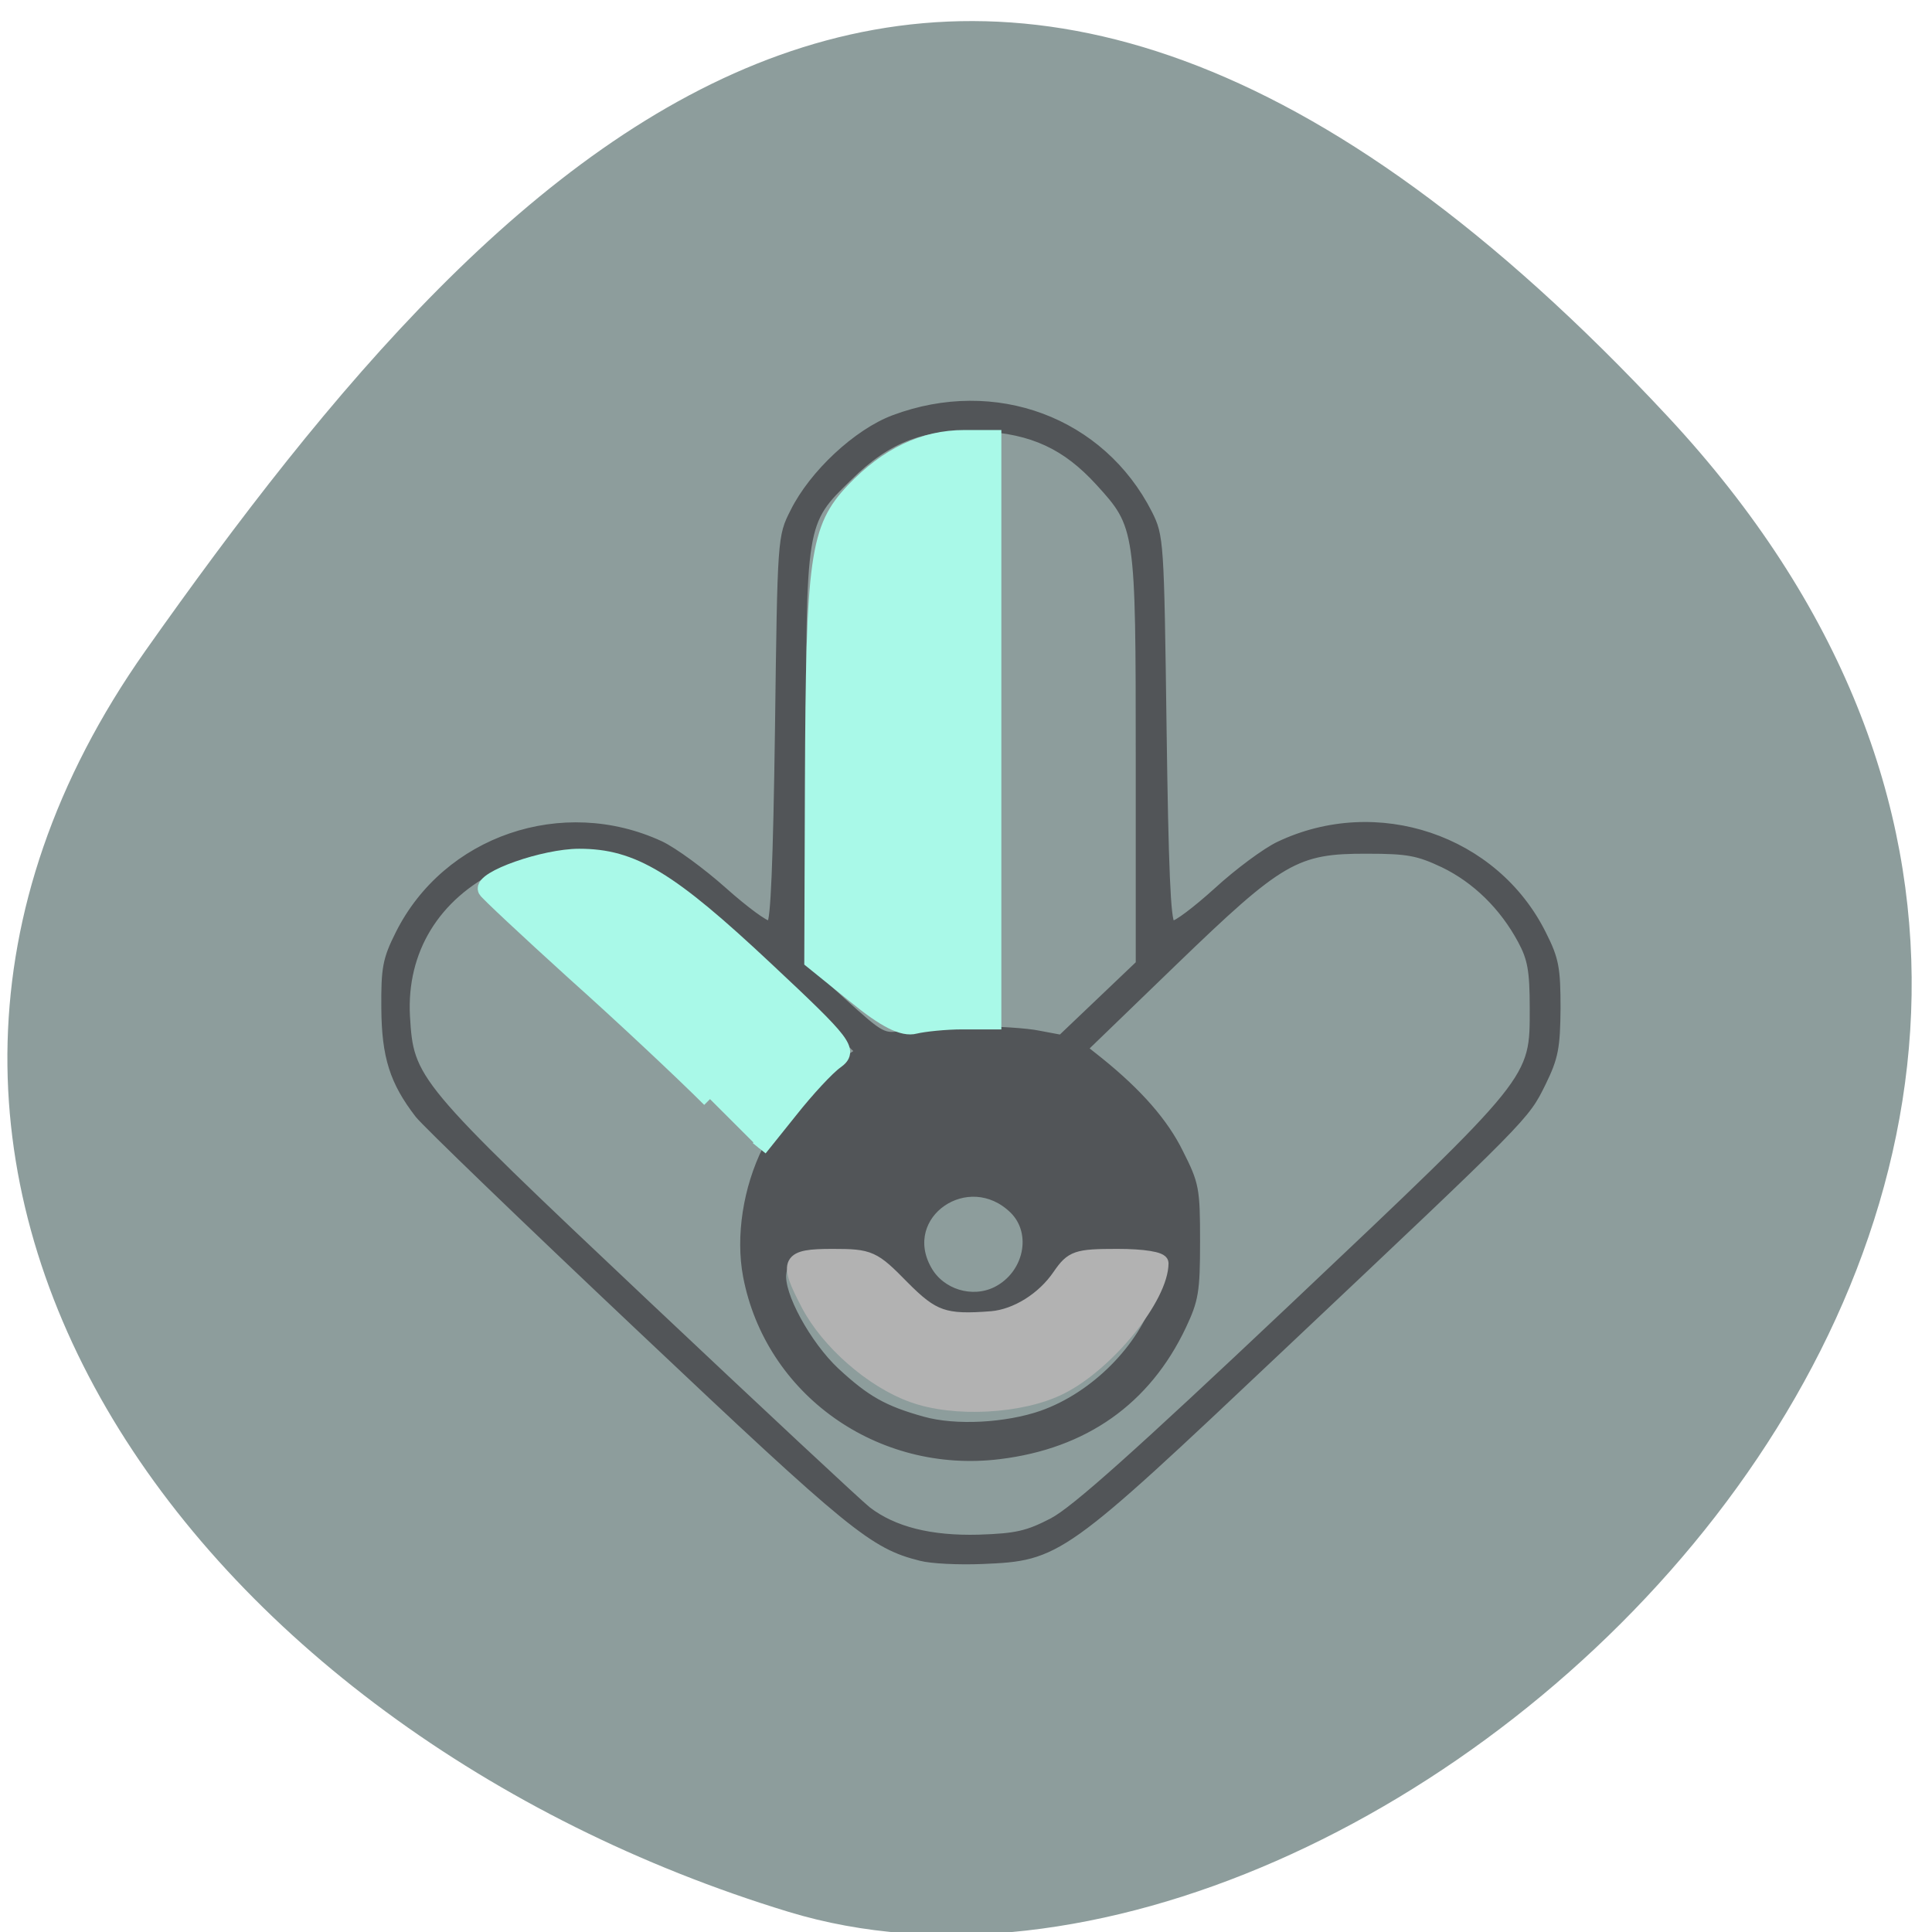 <svg xmlns="http://www.w3.org/2000/svg" viewBox="0 0 24 24"><path d="m 20.719 5.176 c 8.758 9.402 -3.531 20.82 -10.922 18.574 c -7.391 -2.25 -12.543 -9.207 -7.992 -15.664 c 4.555 -6.453 10.156 -12.316 18.914 -2.91" fill="#8d9d9c" fill-opacity="0.996"/><path d="m 118.27 252.57 c -9.353 -2.366 -13.423 -5.729 -54.48 -45.15 c -22.412 -21.485 -41.848 -40.541 -43.12 -42.22 c -4.92 -6.477 -6.499 -11.521 -6.56 -21.11 c -0.061 -7.909 0.243 -9.653 2.733 -14.697 c 9.232 -18.807 31.948 -26.716 51.02 -17.748 c 2.612 1.245 8.139 5.356 12.33 9.154 c 4.191 3.799 8.139 6.726 8.746 6.539 c 0.729 -0.249 1.215 -11.894 1.579 -38.3 c 0.486 -37.801 0.486 -37.925 2.976 -42.907 c 3.705 -7.597 12.33 -15.755 19.557 -18.496 c 19.679 -7.473 40.451 0.374 49.683 18.807 c 2.247 4.546 2.308 5.48 2.794 42.596 c 0.364 27.09 0.79 37.987 1.64 38.3 c 0.607 0.187 4.434 -2.74 8.503 -6.477 c 4.069 -3.799 9.475 -7.847 12.03 -9.09 c 19.13 -9.279 42.21 -1.37 51.5 17.624 c 2.49 4.982 2.794 6.85 2.794 14.697 c -0.061 7.784 -0.425 9.777 -2.855 14.821 c -3.341 6.85 -2.794 6.29 -50.53 52.06 c -42.759 41.04 -43.488 41.599 -58.37 42.22 c -4.555 0.187 -9.9 -0.062 -11.965 -0.623 m 25.57 -7.473 c 4.191 -2.242 16.217 -13.14 46.524 -42.22 c 47.25 -45.4 46.646 -44.651 46.646 -58.787 c 0 -7.411 -0.425 -9.715 -2.308 -13.264 c -3.523 -6.663 -8.807 -11.894 -15 -14.946 c -4.92 -2.366 -6.924 -2.74 -14.698 -2.74 c -13.787 -0.062 -16.703 1.681 -37.535 22.11 l -17.13 16.814 l 2.855 2.304 c 7.592 6.227 12.633 12.08 15.549 18.12 c 3.098 6.227 3.28 7.162 3.28 17.624 c 0 9.902 -0.304 11.583 -2.733 16.814 c -6.924 14.821 -19.07 23.54 -35.713 25.595 c -23.444 2.927 -44.945 -12.579 -49.26 -35.559 c -1.458 -7.847 0 -17.437 3.826 -25.22 c 2.612 -5.356 10.204 -13.95 15.366 -17.437 l 2.49 -1.681 l -17.249 -16.939 c -21.01 -20.613 -24.295 -22.606 -37.29 -22.606 c -7.592 0 -9.232 0.374 -15.184 3.301 c -11.904 5.854 -18.282 16.503 -17.614 29.27 c 0.729 12.517 1.215 13.14 46.22 56.3 c 22.29 21.36 41.726 39.793 43.24 40.977 c 5.04 3.923 12.147 5.729 21.44 5.48 c 7.349 -0.249 9.414 -0.747 14.273 -3.301 m -2.065 -21.17 c 10.08 -3.612 19.314 -13.02 22.412 -22.917 c 2.187 -6.975 1.701 -7.348 -9.414 -7.411 c -7.896 0 -8.26 0.125 -9.9 2.74 c -4.616 7.411 -9.293 10.462 -16.277 10.587 c -6.195 0.062 -11.661 -2.802 -14.881 -7.722 c -1.458 -2.242 -3.098 -4.421 -3.705 -4.857 c -0.547 -0.436 -4.798 -0.623 -9.475 -0.498 c -7.957 0.249 -8.503 0.374 -8.807 2.491 c -0.607 3.986 4.737 13.887 10.204 19.12 c 5.952 5.605 9.353 7.535 16.824 9.653 c 6.317 1.806 16.16 1.245 23.02 -1.183 m -8.928 -24.412 c 5.952 -3.051 7.653 -11.02 3.28 -15.444 c -8.564 -8.532 -22.05 0.934 -16.217 11.396 c 2.49 4.546 8.382 6.352 12.937 4.048 m -4.798 -51.38 c 4.92 0 10.872 0.374 13.18 0.872 l 4.252 0.81 l 15.06 -14.572 v -40.1 c 0 -45.71 -0.061 -46.02 -7.774 -54.615 c -6.438 -7.162 -12.815 -10.151 -22.716 -10.711 c -11.05 -0.56 -17.917 2.055 -25.57 9.715 c -9.05 8.968 -8.928 8.594 -8.928 55.673 v 40.23 l 7.714 7.162 c 7.653 7.04 7.835 7.099 11.783 6.352 c 2.187 -0.436 8.02 -0.81 12.998 -0.81" transform="matrix(0.064 0 0 0.063 3.866 3.446)" fill="#525558" stroke="#525558"/><g stroke-width="2.169"><path d="m 115.8 191.62 c -6.176 -2.276 -12.931 -8.36 -15.97 -14.296 c -3.522 -6.876 -3.088 -7.668 3.763 -7.668 c 5.693 0 6.224 0.247 10.663 4.897 c 4.68 4.848 6.465 5.491 13.751 4.897 c 3.763 -0.346 7.913 -2.968 10.374 -6.678 c 1.93 -2.869 2.605 -3.116 8.878 -3.116 c 3.908 0 6.755 0.445 6.755 1.138 c 0 5.392 -8.251 15.879 -15.488 19.589 c -5.935 3.067 -16.308 3.661 -22.725 1.237" transform="matrix(0.081 0 0 0.079 1.953 2.197)" fill="#b2b2b2" stroke="#b2b2b2"/><g fill="#a9f9e8" stroke="#a9f9e8" transform="scale(0.094 0.094)"><path d="m 113.04 131.54 l -5.667 -4.583 l 0.083 -23.417 c 0.125 -29.959 0.625 -33.667 5.417 -38.709 c 4.417 -4.625 9.25 -6.917 14.542 -6.917 h 3.833 v 77.04 h -4.083 c -2.208 0 -5.04 0.292 -6.25 0.583 c -1.542 0.417 -3.917 -0.75 -7.875 -4"/><path d="m 93.83 145.25 c -3.583 -3.583 -11.625 -11.125 -17.917 -16.75 c -6.25 -5.667 -11.5 -10.583 -11.667 -10.917 c -0.625 -1.417 7.708 -4.333 12.292 -4.333 c 7.04 0 11.875 2.917 24.667 14.917 c 10.5 9.833 11.125 10.667 9.208 12.04 c -1.125 0.792 -3.833 3.708 -6.04 6.5 l -4.04 5.04"/></g></g></svg>